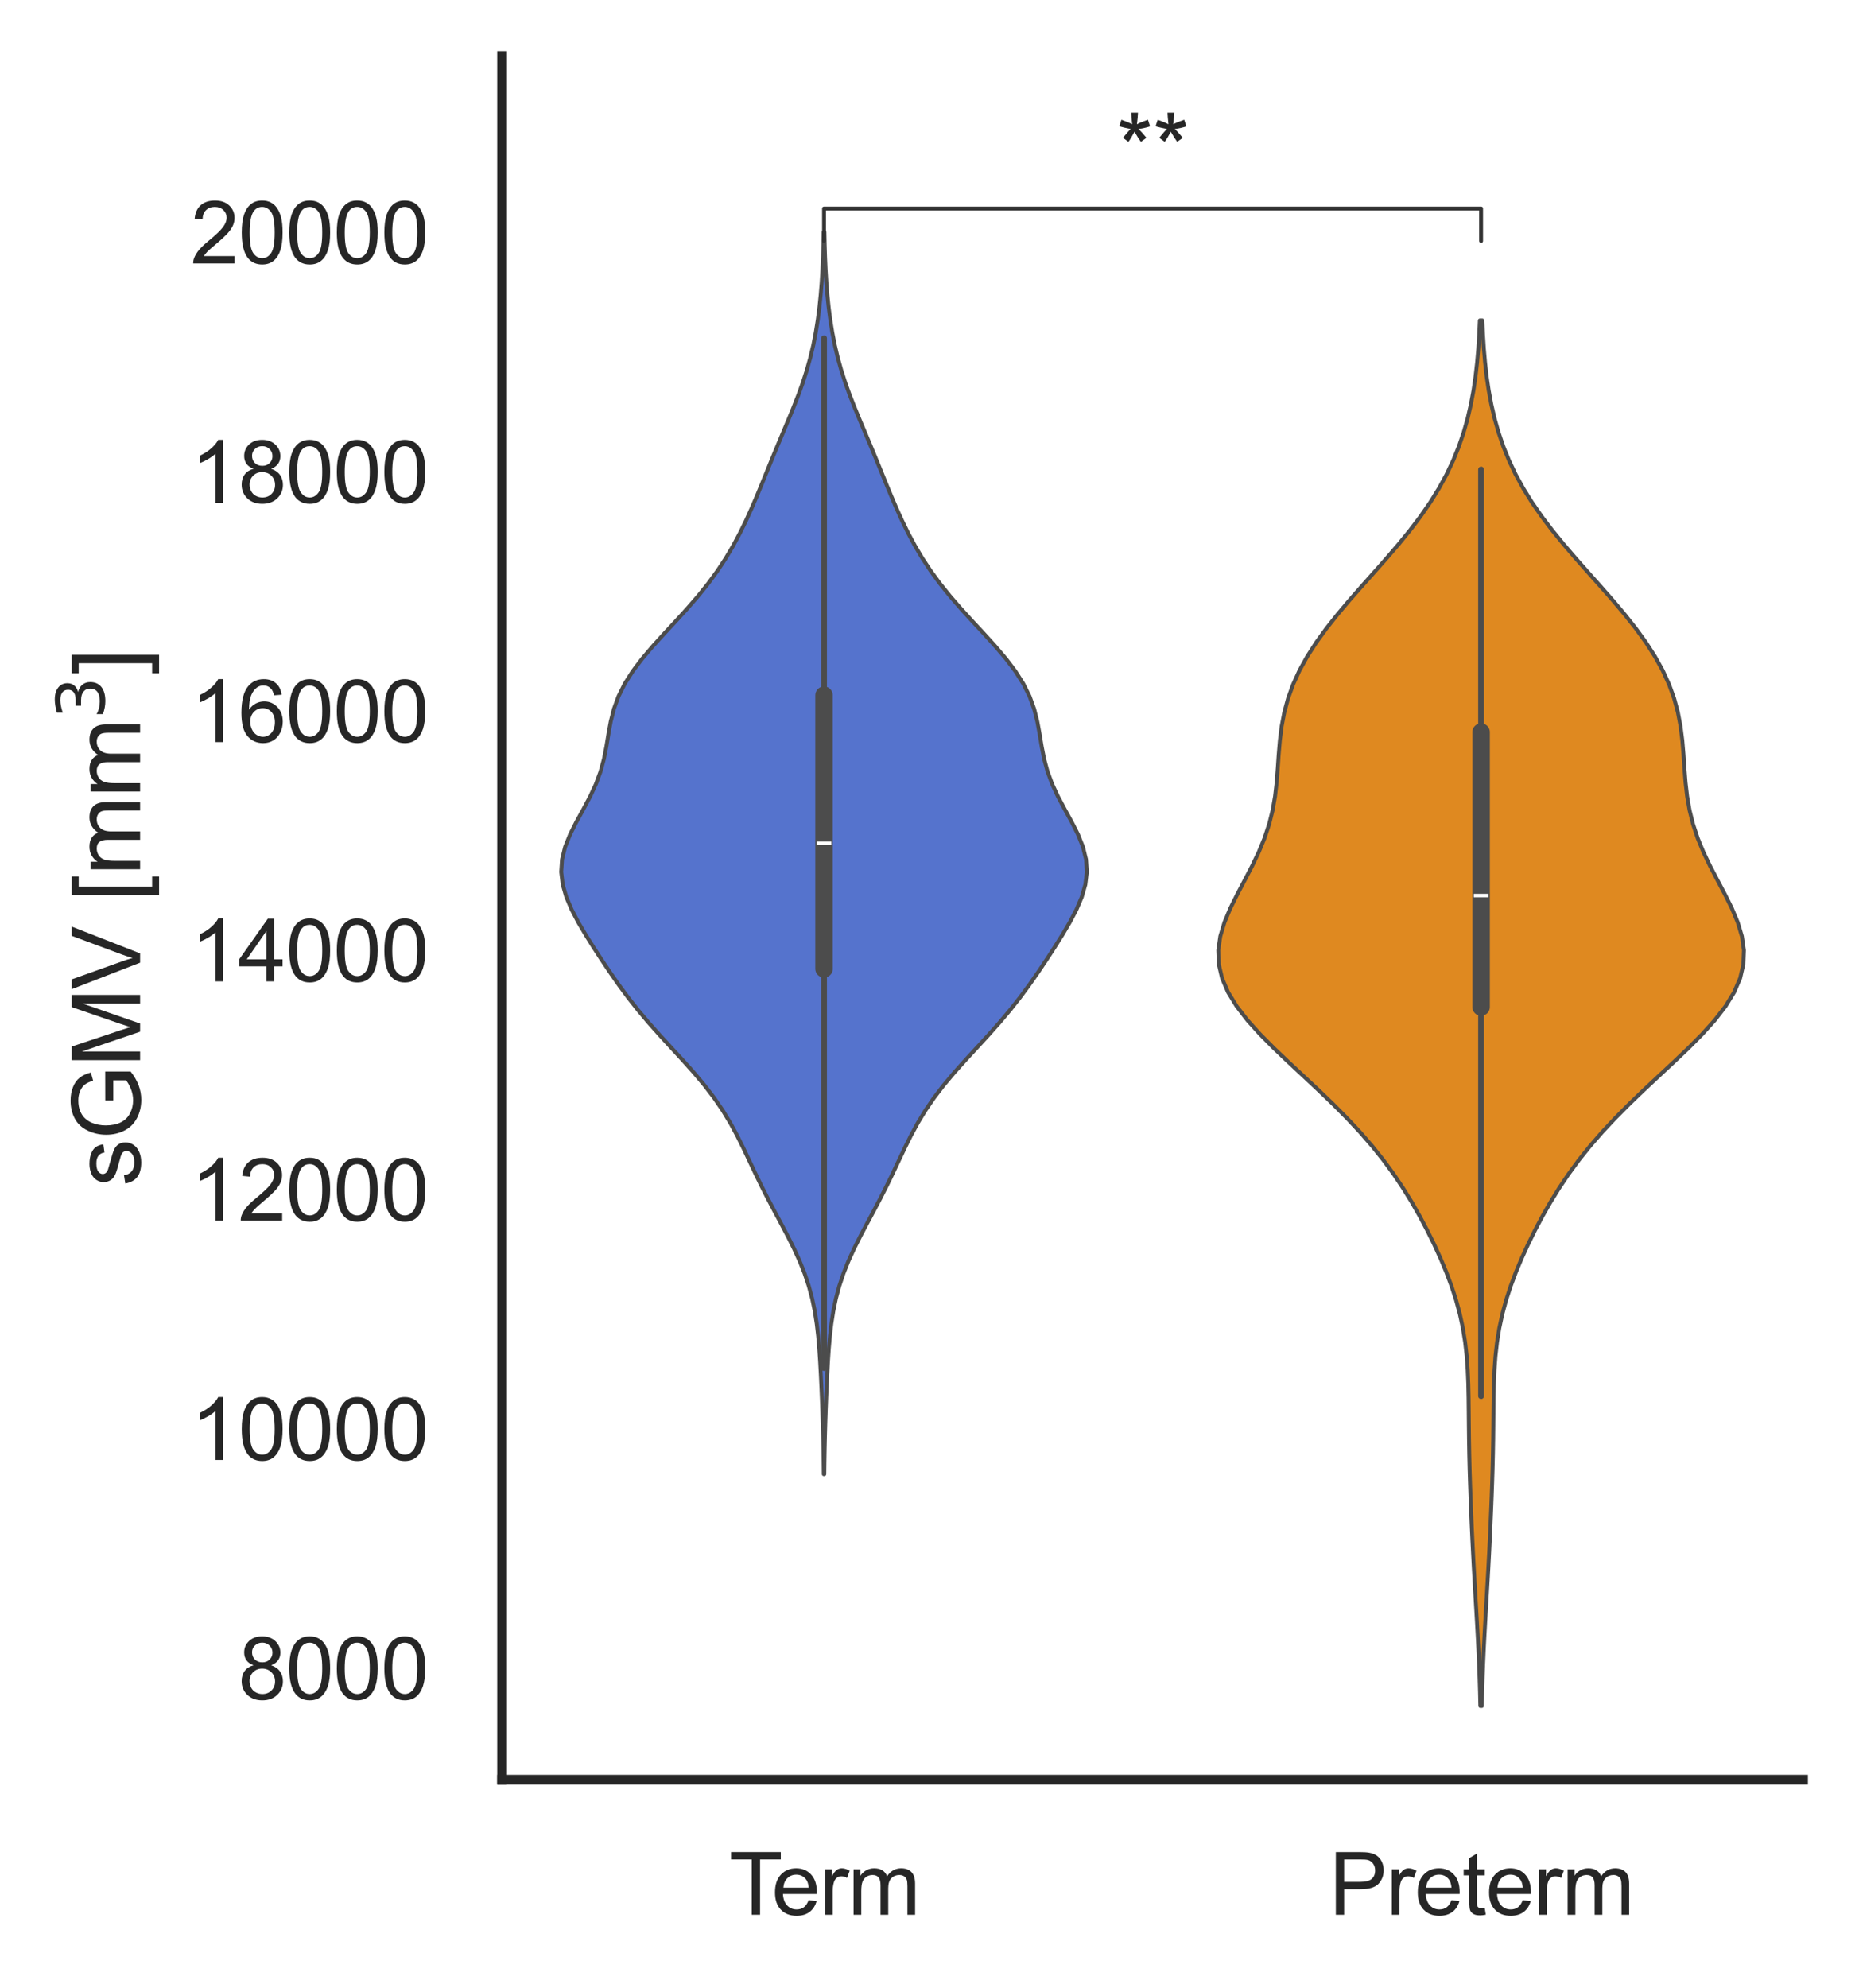 <?xml version="1.0" encoding="utf-8" standalone="no"?>
<!DOCTYPE svg PUBLIC "-//W3C//DTD SVG 1.1//EN"
  "http://www.w3.org/Graphics/SVG/1.1/DTD/svg11.dtd">
<svg xmlns:xlink="http://www.w3.org/1999/xlink" width="239.205pt" height="255.72pt" viewBox="0 0 239.205 255.72" xmlns="http://www.w3.org/2000/svg" version="1.1">
 <defs>
  <style type="text/css">*{stroke-linejoin: round; stroke-linecap: butt}</style>
 </defs>
 <g id="figure_1">
  <g id="patch_1">
   <path d="M 0 255.72 
L 239.205 255.72 
L 239.205 0 
L 0 0 
z
" style="fill: #ffffff"/>
  </g>
  <g id="axes_1">
   <g id="patch_2">
    <path d="M 64.605 228.96 
L 232.005 228.96 
L 232.005 7.2 
L 64.605 7.2 
z
" style="fill: #ffffff"/>
   </g>
   <g id="matplotlib.axis_1">
    <g id="xtick_1">
     <g id="text_1">
      <!-- Term -->
      <g style="fill: #262626" transform="translate(93.814 246.334) scale(0.11 -0.11)">
       <defs>
        <path id="ArialMT-54" d="M 1659 0 
L 1659 4041 
L 150 4041 
L 150 4581 
L 3781 4581 
L 3781 4041 
L 2266 4041 
L 2266 0 
L 1659 0 
z
" transform="scale(0.016)"/>
        <path id="ArialMT-65" d="M 2694 1069 
L 3275 997 
Q 3138 488 2766 206 
Q 2394 -75 1816 -75 
Q 1088 -75 661 373 
Q 234 822 234 1631 
Q 234 2469 665 2931 
Q 1097 3394 1784 3394 
Q 2450 3394 2872 2941 
Q 3294 2488 3294 1666 
Q 3294 1616 3291 1516 
L 816 1516 
Q 847 969 1125 678 
Q 1403 388 1819 388 
Q 2128 388 2347 550 
Q 2566 713 2694 1069 
z
M 847 1978 
L 2700 1978 
Q 2663 2397 2488 2606 
Q 2219 2931 1791 2931 
Q 1403 2931 1139 2672 
Q 875 2413 847 1978 
z
" transform="scale(0.016)"/>
        <path id="ArialMT-72" d="M 416 0 
L 416 3319 
L 922 3319 
L 922 2816 
Q 1116 3169 1280 3281 
Q 1444 3394 1641 3394 
Q 1925 3394 2219 3213 
L 2025 2691 
Q 1819 2813 1613 2813 
Q 1428 2813 1281 2702 
Q 1134 2591 1072 2394 
Q 978 2094 978 1738 
L 978 0 
L 416 0 
z
" transform="scale(0.016)"/>
        <path id="ArialMT-6d" d="M 422 0 
L 422 3319 
L 925 3319 
L 925 2853 
Q 1081 3097 1340 3245 
Q 1600 3394 1931 3394 
Q 2300 3394 2536 3241 
Q 2772 3088 2869 2813 
Q 3263 3394 3894 3394 
Q 4388 3394 4653 3120 
Q 4919 2847 4919 2278 
L 4919 0 
L 4359 0 
L 4359 2091 
Q 4359 2428 4304 2576 
Q 4250 2725 4106 2815 
Q 3963 2906 3769 2906 
Q 3419 2906 3187 2673 
Q 2956 2441 2956 1928 
L 2956 0 
L 2394 0 
L 2394 2156 
Q 2394 2531 2256 2718 
Q 2119 2906 1806 2906 
Q 1569 2906 1367 2781 
Q 1166 2656 1075 2415 
Q 984 2175 984 1722 
L 984 0 
L 422 0 
z
" transform="scale(0.016)"/>
       </defs>
       <use xlink:href="#ArialMT-54"/>
       <use xlink:href="#ArialMT-65" x="49.959"/>
       <use xlink:href="#ArialMT-72" x="105.574"/>
       <use xlink:href="#ArialMT-6d" x="138.875"/>
      </g>
     </g>
    </g>
    <g id="xtick_2">
     <g id="text_2">
      <!-- Preterm -->
      <g style="fill: #262626" transform="translate(171.02 246.334) scale(0.11 -0.11)">
       <defs>
        <path id="ArialMT-50" d="M 494 0 
L 494 4581 
L 2222 4581 
Q 2678 4581 2919 4538 
Q 3256 4481 3484 4323 
Q 3713 4166 3852 3881 
Q 3991 3597 3991 3256 
Q 3991 2672 3619 2267 
Q 3247 1863 2275 1863 
L 1100 1863 
L 1100 0 
L 494 0 
z
M 1100 2403 
L 2284 2403 
Q 2872 2403 3119 2622 
Q 3366 2841 3366 3238 
Q 3366 3525 3220 3729 
Q 3075 3934 2838 4000 
Q 2684 4041 2272 4041 
L 1100 4041 
L 1100 2403 
z
" transform="scale(0.016)"/>
        <path id="ArialMT-74" d="M 1650 503 
L 1731 6 
Q 1494 -44 1306 -44 
Q 1000 -44 831 53 
Q 663 150 594 308 
Q 525 466 525 972 
L 525 2881 
L 113 2881 
L 113 3319 
L 525 3319 
L 525 4141 
L 1084 4478 
L 1084 3319 
L 1650 3319 
L 1650 2881 
L 1084 2881 
L 1084 941 
Q 1084 700 1114 631 
Q 1144 563 1211 522 
Q 1278 481 1403 481 
Q 1497 481 1650 503 
z
" transform="scale(0.016)"/>
       </defs>
       <use xlink:href="#ArialMT-50"/>
       <use xlink:href="#ArialMT-72" x="66.699"/>
       <use xlink:href="#ArialMT-65" x="100"/>
       <use xlink:href="#ArialMT-74" x="155.615"/>
       <use xlink:href="#ArialMT-65" x="183.398"/>
       <use xlink:href="#ArialMT-72" x="239.014"/>
       <use xlink:href="#ArialMT-6d" x="272.314"/>
      </g>
     </g>
    </g>
   </g>
   <g id="matplotlib.axis_2">
    <g id="ytick_1">
     <g id="text_3">
      <!-- 8000 -->
      <g style="fill: #262626" transform="translate(30.637 218.615) scale(0.11 -0.11)">
       <defs>
        <path id="ArialMT-38" d="M 1131 2484 
Q 781 2613 612 2850 
Q 444 3088 444 3419 
Q 444 3919 803 4259 
Q 1163 4600 1759 4600 
Q 2359 4600 2725 4251 
Q 3091 3903 3091 3403 
Q 3091 3084 2923 2848 
Q 2756 2613 2416 2484 
Q 2838 2347 3058 2040 
Q 3278 1734 3278 1309 
Q 3278 722 2862 322 
Q 2447 -78 1769 -78 
Q 1091 -78 675 323 
Q 259 725 259 1325 
Q 259 1772 486 2073 
Q 713 2375 1131 2484 
z
M 1019 3438 
Q 1019 3113 1228 2906 
Q 1438 2700 1772 2700 
Q 2097 2700 2305 2904 
Q 2513 3109 2513 3406 
Q 2513 3716 2298 3927 
Q 2084 4138 1766 4138 
Q 1444 4138 1231 3931 
Q 1019 3725 1019 3438 
z
M 838 1322 
Q 838 1081 952 856 
Q 1066 631 1291 507 
Q 1516 384 1775 384 
Q 2178 384 2440 643 
Q 2703 903 2703 1303 
Q 2703 1709 2433 1975 
Q 2163 2241 1756 2241 
Q 1359 2241 1098 1978 
Q 838 1716 838 1322 
z
" transform="scale(0.016)"/>
        <path id="ArialMT-30" d="M 266 2259 
Q 266 3072 433 3567 
Q 600 4063 929 4331 
Q 1259 4600 1759 4600 
Q 2128 4600 2406 4451 
Q 2684 4303 2865 4023 
Q 3047 3744 3150 3342 
Q 3253 2941 3253 2259 
Q 3253 1453 3087 958 
Q 2922 463 2592 192 
Q 2263 -78 1759 -78 
Q 1097 -78 719 397 
Q 266 969 266 2259 
z
M 844 2259 
Q 844 1131 1108 757 
Q 1372 384 1759 384 
Q 2147 384 2411 759 
Q 2675 1134 2675 2259 
Q 2675 3391 2411 3762 
Q 2147 4134 1753 4134 
Q 1366 4134 1134 3806 
Q 844 3388 844 2259 
z
" transform="scale(0.016)"/>
       </defs>
       <use xlink:href="#ArialMT-38"/>
       <use xlink:href="#ArialMT-30" x="55.615"/>
       <use xlink:href="#ArialMT-30" x="111.23"/>
       <use xlink:href="#ArialMT-30" x="166.846"/>
      </g>
     </g>
    </g>
    <g id="ytick_2">
     <g id="text_4">
      <!-- 10000 -->
      <g style="fill: #262626" transform="translate(24.52 187.828) scale(0.11 -0.11)">
       <defs>
        <path id="ArialMT-31" d="M 2384 0 
L 1822 0 
L 1822 3584 
Q 1619 3391 1289 3197 
Q 959 3003 697 2906 
L 697 3450 
Q 1169 3672 1522 3987 
Q 1875 4303 2022 4600 
L 2384 4600 
L 2384 0 
z
" transform="scale(0.016)"/>
       </defs>
       <use xlink:href="#ArialMT-31"/>
       <use xlink:href="#ArialMT-30" x="55.615"/>
       <use xlink:href="#ArialMT-30" x="111.23"/>
       <use xlink:href="#ArialMT-30" x="166.846"/>
       <use xlink:href="#ArialMT-30" x="222.461"/>
      </g>
     </g>
    </g>
    <g id="ytick_3">
     <g id="text_5">
      <!-- 12000 -->
      <g style="fill: #262626" transform="translate(24.52 157.042) scale(0.11 -0.11)">
       <defs>
        <path id="ArialMT-32" d="M 3222 541 
L 3222 0 
L 194 0 
Q 188 203 259 391 
Q 375 700 629 1000 
Q 884 1300 1366 1694 
Q 2113 2306 2375 2664 
Q 2638 3022 2638 3341 
Q 2638 3675 2398 3904 
Q 2159 4134 1775 4134 
Q 1369 4134 1125 3890 
Q 881 3647 878 3216 
L 300 3275 
Q 359 3922 746 4261 
Q 1134 4600 1788 4600 
Q 2447 4600 2831 4234 
Q 3216 3869 3216 3328 
Q 3216 3053 3103 2787 
Q 2991 2522 2730 2228 
Q 2469 1934 1863 1422 
Q 1356 997 1212 845 
Q 1069 694 975 541 
L 3222 541 
z
" transform="scale(0.016)"/>
       </defs>
       <use xlink:href="#ArialMT-31"/>
       <use xlink:href="#ArialMT-32" x="55.615"/>
       <use xlink:href="#ArialMT-30" x="111.23"/>
       <use xlink:href="#ArialMT-30" x="166.846"/>
       <use xlink:href="#ArialMT-30" x="222.461"/>
      </g>
     </g>
    </g>
    <g id="ytick_4">
     <g id="text_6">
      <!-- 14000 -->
      <g style="fill: #262626" transform="translate(24.52 126.255) scale(0.11 -0.11)">
       <defs>
        <path id="ArialMT-34" d="M 2069 0 
L 2069 1097 
L 81 1097 
L 81 1613 
L 2172 4581 
L 2631 4581 
L 2631 1613 
L 3250 1613 
L 3250 1097 
L 2631 1097 
L 2631 0 
L 2069 0 
z
M 2069 1613 
L 2069 3678 
L 634 1613 
L 2069 1613 
z
" transform="scale(0.016)"/>
       </defs>
       <use xlink:href="#ArialMT-31"/>
       <use xlink:href="#ArialMT-34" x="55.615"/>
       <use xlink:href="#ArialMT-30" x="111.23"/>
       <use xlink:href="#ArialMT-30" x="166.846"/>
       <use xlink:href="#ArialMT-30" x="222.461"/>
      </g>
     </g>
    </g>
    <g id="ytick_5">
     <g id="text_7">
      <!-- 16000 -->
      <g style="fill: #262626" transform="translate(24.52 95.469) scale(0.11 -0.11)">
       <defs>
        <path id="ArialMT-36" d="M 3184 3459 
L 2625 3416 
Q 2550 3747 2413 3897 
Q 2184 4138 1850 4138 
Q 1581 4138 1378 3988 
Q 1113 3794 959 3422 
Q 806 3050 800 2363 
Q 1003 2672 1297 2822 
Q 1591 2972 1913 2972 
Q 2475 2972 2870 2558 
Q 3266 2144 3266 1488 
Q 3266 1056 3080 686 
Q 2894 316 2569 119 
Q 2244 -78 1831 -78 
Q 1128 -78 684 439 
Q 241 956 241 2144 
Q 241 3472 731 4075 
Q 1159 4600 1884 4600 
Q 2425 4600 2770 4297 
Q 3116 3994 3184 3459 
z
M 888 1484 
Q 888 1194 1011 928 
Q 1134 663 1356 523 
Q 1578 384 1822 384 
Q 2178 384 2434 671 
Q 2691 959 2691 1453 
Q 2691 1928 2437 2201 
Q 2184 2475 1800 2475 
Q 1419 2475 1153 2201 
Q 888 1928 888 1484 
z
" transform="scale(0.016)"/>
       </defs>
       <use xlink:href="#ArialMT-31"/>
       <use xlink:href="#ArialMT-36" x="55.615"/>
       <use xlink:href="#ArialMT-30" x="111.23"/>
       <use xlink:href="#ArialMT-30" x="166.846"/>
       <use xlink:href="#ArialMT-30" x="222.461"/>
      </g>
     </g>
    </g>
    <g id="ytick_6">
     <g id="text_8">
      <!-- 18000 -->
      <g style="fill: #262626" transform="translate(24.52 64.682) scale(0.11 -0.11)">
       <use xlink:href="#ArialMT-31"/>
       <use xlink:href="#ArialMT-38" x="55.615"/>
       <use xlink:href="#ArialMT-30" x="111.23"/>
       <use xlink:href="#ArialMT-30" x="166.846"/>
       <use xlink:href="#ArialMT-30" x="222.461"/>
      </g>
     </g>
    </g>
    <g id="ytick_7">
     <g id="text_9">
      <!-- 20000 -->
      <g style="fill: #262626" transform="translate(24.52 33.896) scale(0.11 -0.11)">
       <use xlink:href="#ArialMT-32"/>
       <use xlink:href="#ArialMT-30" x="55.615"/>
       <use xlink:href="#ArialMT-30" x="111.23"/>
       <use xlink:href="#ArialMT-30" x="166.846"/>
       <use xlink:href="#ArialMT-30" x="222.461"/>
      </g>
     </g>
    </g>
    <g id="text_10">
     <!-- sGMV [mm$^3$] -->
     <g style="fill: #262626" transform="translate(18.12 152.64) rotate(-90) scale(0.12 -0.12)">
      <defs>
       <path id="ArialMT-73" d="M 197 991 
L 753 1078 
Q 800 744 1014 566 
Q 1228 388 1613 388 
Q 2000 388 2187 545 
Q 2375 703 2375 916 
Q 2375 1106 2209 1216 
Q 2094 1291 1634 1406 
Q 1016 1563 777 1677 
Q 538 1791 414 1992 
Q 291 2194 291 2438 
Q 291 2659 392 2848 
Q 494 3038 669 3163 
Q 800 3259 1026 3326 
Q 1253 3394 1513 3394 
Q 1903 3394 2198 3281 
Q 2494 3169 2634 2976 
Q 2775 2784 2828 2463 
L 2278 2388 
Q 2241 2644 2061 2787 
Q 1881 2931 1553 2931 
Q 1166 2931 1000 2803 
Q 834 2675 834 2503 
Q 834 2394 903 2306 
Q 972 2216 1119 2156 
Q 1203 2125 1616 2013 
Q 2213 1853 2448 1751 
Q 2684 1650 2818 1456 
Q 2953 1263 2953 975 
Q 2953 694 2789 445 
Q 2625 197 2315 61 
Q 2006 -75 1616 -75 
Q 969 -75 630 194 
Q 291 463 197 991 
z
" transform="scale(0.016)"/>
       <path id="ArialMT-47" d="M 2638 1797 
L 2638 2334 
L 4578 2338 
L 4578 638 
Q 4131 281 3656 101 
Q 3181 -78 2681 -78 
Q 2006 -78 1454 211 
Q 903 500 622 1047 
Q 341 1594 341 2269 
Q 341 2938 620 3517 
Q 900 4097 1425 4378 
Q 1950 4659 2634 4659 
Q 3131 4659 3532 4498 
Q 3934 4338 4162 4050 
Q 4391 3763 4509 3300 
L 3963 3150 
Q 3859 3500 3706 3700 
Q 3553 3900 3268 4020 
Q 2984 4141 2638 4141 
Q 2222 4141 1919 4014 
Q 1616 3888 1430 3681 
Q 1244 3475 1141 3228 
Q 966 2803 966 2306 
Q 966 1694 1177 1281 
Q 1388 869 1791 669 
Q 2194 469 2647 469 
Q 3041 469 3416 620 
Q 3791 772 3984 944 
L 3984 1797 
L 2638 1797 
z
" transform="scale(0.016)"/>
       <path id="ArialMT-4d" d="M 475 0 
L 475 4581 
L 1388 4581 
L 2472 1338 
Q 2622 884 2691 659 
Q 2769 909 2934 1394 
L 4031 4581 
L 4847 4581 
L 4847 0 
L 4263 0 
L 4263 3834 
L 2931 0 
L 2384 0 
L 1059 3900 
L 1059 0 
L 475 0 
z
" transform="scale(0.016)"/>
       <path id="ArialMT-56" d="M 1803 0 
L 28 4581 
L 684 4581 
L 1875 1253 
Q 2019 853 2116 503 
Q 2222 878 2363 1253 
L 3600 4581 
L 4219 4581 
L 2425 0 
L 1803 0 
z
" transform="scale(0.016)"/>
       <path id="ArialMT-20" transform="scale(0.016)"/>
       <path id="ArialMT-5b" d="M 434 -1272 
L 434 4581 
L 1675 4581 
L 1675 4116 
L 997 4116 
L 997 -806 
L 1675 -806 
L 1675 -1272 
L 434 -1272 
z
" transform="scale(0.016)"/>
       <path id="DejaVuSans-33" d="M 2597 2516 
Q 3050 2419 3304 2112 
Q 3559 1806 3559 1356 
Q 3559 666 3084 287 
Q 2609 -91 1734 -91 
Q 1441 -91 1130 -33 
Q 819 25 488 141 
L 488 750 
Q 750 597 1062 519 
Q 1375 441 1716 441 
Q 2309 441 2620 675 
Q 2931 909 2931 1356 
Q 2931 1769 2642 2001 
Q 2353 2234 1838 2234 
L 1294 2234 
L 1294 2753 
L 1863 2753 
Q 2328 2753 2575 2939 
Q 2822 3125 2822 3475 
Q 2822 3834 2567 4026 
Q 2313 4219 1838 4219 
Q 1578 4219 1281 4162 
Q 984 4106 628 3988 
L 628 4550 
Q 988 4650 1302 4700 
Q 1616 4750 1894 4750 
Q 2613 4750 3031 4423 
Q 3450 4097 3450 3541 
Q 3450 3153 3228 2886 
Q 3006 2619 2597 2516 
z
" transform="scale(0.016)"/>
       <path id="ArialMT-5d" d="M 1363 -1272 
L 122 -1272 
L 122 -806 
L 800 -806 
L 800 4116 
L 122 4116 
L 122 4581 
L 1363 4581 
L 1363 -1272 
z
" transform="scale(0.016)"/>
      </defs>
      <use xlink:href="#ArialMT-73" transform="translate(0 0.766)"/>
      <use xlink:href="#ArialMT-47" transform="translate(50 0.766)"/>
      <use xlink:href="#ArialMT-4d" transform="translate(127.783 0.766)"/>
      <use xlink:href="#ArialMT-56" transform="translate(211.084 0.766)"/>
      <use xlink:href="#ArialMT-20" transform="translate(277.783 0.766)"/>
      <use xlink:href="#ArialMT-5b" transform="translate(305.566 0.766)"/>
      <use xlink:href="#ArialMT-6d" transform="translate(333.35 0.766)"/>
      <use xlink:href="#ArialMT-6d" transform="translate(416.65 0.766)"/>
      <use xlink:href="#DejaVuSans-33" transform="translate(500.908 39.047) scale(0.7)"/>
      <use xlink:href="#ArialMT-5d" transform="translate(548.179 0.766)"/>
     </g>
    </g>
   </g>
   <g id="PolyCollection_1">
    <defs>
     <path id="m0d039d6b0d" d="M 106.065 -66.064 
L 106 -66.064 
L 105.98 -67.678 
L 105.953 -69.293 
L 105.917 -70.907 
L 105.872 -72.521 
L 105.819 -74.135 
L 105.758 -75.749 
L 105.69 -77.363 
L 105.613 -78.977 
L 105.525 -80.591 
L 105.416 -82.205 
L 105.277 -83.819 
L 105.09 -85.434 
L 104.838 -87.048 
L 104.503 -88.662 
L 104.069 -90.276 
L 103.53 -91.89 
L 102.885 -93.504 
L 102.147 -95.118 
L 101.337 -96.732 
L 100.485 -98.346 
L 99.621 -99.96 
L 98.771 -101.575 
L 97.954 -103.189 
L 97.17 -104.803 
L 96.409 -106.417 
L 95.644 -108.031 
L 94.842 -109.645 
L 93.967 -111.259 
L 92.987 -112.873 
L 91.882 -114.487 
L 90.645 -116.102 
L 89.291 -117.716 
L 87.849 -119.33 
L 86.363 -120.944 
L 84.881 -122.558 
L 83.446 -124.172 
L 82.086 -125.786 
L 80.815 -127.4 
L 79.624 -129.014 
L 78.497 -130.628 
L 77.414 -132.243 
L 76.364 -133.857 
L 75.351 -135.471 
L 74.401 -137.085 
L 73.555 -138.699 
L 72.871 -140.313 
L 72.407 -141.927 
L 72.214 -143.541 
L 72.32 -145.155 
L 72.717 -146.769 
L 73.362 -148.384 
L 74.178 -149.998 
L 75.065 -151.612 
L 75.924 -153.226 
L 76.675 -154.84 
L 77.271 -156.454 
L 77.709 -158.068 
L 78.027 -159.682 
L 78.293 -161.296 
L 78.59 -162.91 
L 79 -164.525 
L 79.588 -166.139 
L 80.391 -167.753 
L 81.414 -169.367 
L 82.635 -170.981 
L 84.007 -172.595 
L 85.474 -174.209 
L 86.971 -175.823 
L 88.441 -177.437 
L 89.841 -179.051 
L 91.138 -180.666 
L 92.318 -182.28 
L 93.382 -183.894 
L 94.338 -185.508 
L 95.202 -187.122 
L 95.991 -188.736 
L 96.723 -190.35 
L 97.414 -191.964 
L 98.08 -193.578 
L 98.735 -195.192 
L 99.393 -196.807 
L 100.061 -198.421 
L 100.74 -200.035 
L 101.419 -201.649 
L 102.085 -203.263 
L 102.718 -204.877 
L 103.301 -206.491 
L 103.82 -208.105 
L 104.27 -209.719 
L 104.651 -211.333 
L 104.967 -212.948 
L 105.227 -214.562 
L 105.436 -216.176 
L 105.602 -217.79 
L 105.731 -219.404 
L 105.829 -221.018 
L 105.9 -222.632 
L 105.949 -224.246 
L 105.983 -225.86 
L 106.082 -225.86 
L 106.082 -225.86 
L 106.115 -224.246 
L 106.165 -222.632 
L 106.236 -221.018 
L 106.334 -219.404 
L 106.463 -217.79 
L 106.629 -216.176 
L 106.838 -214.562 
L 107.097 -212.948 
L 107.414 -211.333 
L 107.795 -209.719 
L 108.245 -208.105 
L 108.764 -206.491 
L 109.347 -204.877 
L 109.98 -203.263 
L 110.646 -201.649 
L 111.325 -200.035 
L 112.003 -198.421 
L 112.672 -196.807 
L 113.33 -195.192 
L 113.985 -193.578 
L 114.651 -191.964 
L 115.342 -190.35 
L 116.073 -188.736 
L 116.863 -187.122 
L 117.727 -185.508 
L 118.683 -183.894 
L 119.747 -182.28 
L 120.927 -180.666 
L 122.224 -179.051 
L 123.623 -177.437 
L 125.094 -175.823 
L 126.591 -174.209 
L 128.057 -172.595 
L 129.43 -170.981 
L 130.651 -169.367 
L 131.674 -167.753 
L 132.477 -166.139 
L 133.064 -164.525 
L 133.475 -162.91 
L 133.772 -161.296 
L 134.038 -159.682 
L 134.356 -158.068 
L 134.794 -156.454 
L 135.39 -154.84 
L 136.14 -153.226 
L 137 -151.612 
L 137.887 -149.998 
L 138.703 -148.384 
L 139.348 -146.769 
L 139.745 -145.155 
L 139.851 -143.541 
L 139.658 -141.927 
L 139.194 -140.313 
L 138.51 -138.699 
L 137.664 -137.085 
L 136.714 -135.471 
L 135.701 -133.857 
L 134.651 -132.243 
L 133.568 -130.628 
L 132.441 -129.014 
L 131.25 -127.4 
L 129.978 -125.786 
L 128.619 -124.172 
L 127.184 -122.558 
L 125.702 -120.944 
L 124.216 -119.33 
L 122.774 -117.716 
L 121.419 -116.102 
L 120.183 -114.487 
L 119.078 -112.873 
L 118.098 -111.259 
L 117.223 -109.645 
L 116.421 -108.031 
L 115.656 -106.417 
L 114.895 -104.803 
L 114.111 -103.189 
L 113.293 -101.575 
L 112.444 -99.96 
L 111.58 -98.346 
L 110.728 -96.732 
L 109.918 -95.118 
L 109.18 -93.504 
L 108.535 -91.89 
L 107.996 -90.276 
L 107.562 -88.662 
L 107.227 -87.048 
L 106.975 -85.434 
L 106.788 -83.819 
L 106.648 -82.205 
L 106.54 -80.591 
L 106.452 -78.977 
L 106.375 -77.363 
L 106.307 -75.749 
L 106.246 -74.135 
L 106.193 -72.521 
L 106.148 -70.907 
L 106.112 -69.293 
L 106.085 -67.678 
L 106.065 -66.064 
z
" style="stroke: #4c4c4c; stroke-width: 0.5"/>
    </defs>
    <g clip-path="url(#p4d68b2bdab)">
     <use xlink:href="#m0d039d6b0d" x="0" y="255.72" style="fill: #5573cd; stroke: #4c4c4c; stroke-width: 0.5"/>
    </g>
   </g>
   <g id="PolyCollection_2">
    <defs>
     <path id="mcc350eec3e" d="M 190.675 -36.241 
L 190.481 -36.241 
L 190.439 -38.041 
L 190.384 -39.842 
L 190.316 -41.642 
L 190.236 -43.443 
L 190.145 -45.243 
L 190.046 -47.044 
L 189.941 -48.844 
L 189.834 -50.645 
L 189.729 -52.445 
L 189.628 -54.246 
L 189.533 -56.046 
L 189.444 -57.847 
L 189.362 -59.647 
L 189.285 -61.448 
L 189.214 -63.248 
L 189.151 -65.049 
L 189.097 -66.849 
L 189.054 -68.65 
L 189.023 -70.45 
L 189.003 -72.251 
L 188.987 -74.051 
L 188.968 -75.852 
L 188.93 -77.652 
L 188.855 -79.453 
L 188.726 -81.253 
L 188.524 -83.054 
L 188.234 -84.854 
L 187.846 -86.655 
L 187.358 -88.455 
L 186.773 -90.256 
L 186.099 -92.056 
L 185.345 -93.857 
L 184.522 -95.657 
L 183.633 -97.458 
L 182.679 -99.258 
L 181.652 -101.059 
L 180.54 -102.859 
L 179.331 -104.66 
L 178.012 -106.46 
L 176.572 -108.261 
L 175.009 -110.061 
L 173.326 -111.862 
L 171.538 -113.662 
L 169.667 -115.463 
L 167.743 -117.263 
L 165.811 -119.064 
L 163.922 -120.864 
L 162.135 -122.665 
L 160.514 -124.465 
L 159.124 -126.265 
L 158.021 -128.066 
L 157.248 -129.866 
L 156.827 -131.667 
L 156.76 -133.467 
L 157.02 -135.268 
L 157.559 -137.068 
L 158.313 -138.869 
L 159.205 -140.669 
L 160.157 -142.47 
L 161.095 -144.27 
L 161.959 -146.071 
L 162.703 -147.871 
L 163.302 -149.672 
L 163.752 -151.472 
L 164.065 -153.273 
L 164.273 -155.073 
L 164.413 -156.874 
L 164.535 -158.674 
L 164.687 -160.475 
L 164.914 -162.275 
L 165.256 -164.076 
L 165.743 -165.876 
L 166.394 -167.677 
L 167.218 -169.477 
L 168.215 -171.278 
L 169.374 -173.078 
L 170.679 -174.879 
L 172.106 -176.679 
L 173.626 -178.48 
L 175.206 -180.28 
L 176.809 -182.081 
L 178.401 -183.881 
L 179.947 -185.682 
L 181.416 -187.482 
L 182.783 -189.283 
L 184.031 -191.083 
L 185.149 -192.884 
L 186.134 -194.684 
L 186.988 -196.485 
L 187.718 -198.285 
L 188.333 -200.086 
L 188.844 -201.886 
L 189.261 -203.687 
L 189.597 -205.487 
L 189.862 -207.288 
L 190.067 -209.088 
L 190.222 -210.889 
L 190.336 -212.689 
L 190.418 -214.49 
L 190.737 -214.49 
L 190.737 -214.49 
L 190.819 -212.689 
L 190.933 -210.889 
L 191.088 -209.088 
L 191.293 -207.288 
L 191.559 -205.487 
L 191.895 -203.687 
L 192.312 -201.886 
L 192.823 -200.086 
L 193.438 -198.285 
L 194.167 -196.485 
L 195.022 -194.684 
L 196.007 -192.884 
L 197.125 -191.083 
L 198.373 -189.283 
L 199.74 -187.482 
L 201.209 -185.682 
L 202.755 -183.881 
L 204.346 -182.081 
L 205.95 -180.28 
L 207.53 -178.48 
L 209.05 -176.679 
L 210.477 -174.879 
L 211.782 -173.078 
L 212.941 -171.278 
L 213.938 -169.477 
L 214.762 -167.677 
L 215.413 -165.876 
L 215.9 -164.076 
L 216.242 -162.275 
L 216.469 -160.475 
L 216.621 -158.674 
L 216.742 -156.874 
L 216.883 -155.073 
L 217.09 -153.273 
L 217.404 -151.472 
L 217.854 -149.672 
L 218.453 -147.871 
L 219.197 -146.071 
L 220.061 -144.27 
L 220.999 -142.47 
L 221.951 -140.669 
L 222.843 -138.869 
L 223.597 -137.068 
L 224.136 -135.268 
L 224.396 -133.467 
L 224.328 -131.667 
L 223.908 -129.866 
L 223.135 -128.066 
L 222.032 -126.265 
L 220.642 -124.465 
L 219.021 -122.665 
L 217.234 -120.864 
L 215.345 -119.064 
L 213.412 -117.263 
L 211.489 -115.463 
L 209.617 -113.662 
L 207.829 -111.862 
L 206.147 -110.061 
L 204.584 -108.261 
L 203.144 -106.46 
L 201.824 -104.66 
L 200.615 -102.859 
L 199.504 -101.059 
L 198.477 -99.258 
L 197.522 -97.458 
L 196.634 -95.657 
L 195.81 -93.857 
L 195.057 -92.056 
L 194.383 -90.256 
L 193.797 -88.455 
L 193.309 -86.655 
L 192.922 -84.854 
L 192.631 -83.054 
L 192.429 -81.253 
L 192.3 -79.453 
L 192.226 -77.652 
L 192.188 -75.852 
L 192.168 -74.051 
L 192.153 -72.251 
L 192.133 -70.45 
L 192.102 -68.65 
L 192.059 -66.849 
L 192.005 -65.049 
L 191.942 -63.248 
L 191.871 -61.448 
L 191.794 -59.647 
L 191.711 -57.847 
L 191.622 -56.046 
L 191.527 -54.246 
L 191.427 -52.445 
L 191.322 -50.645 
L 191.215 -48.844 
L 191.11 -47.044 
L 191.01 -45.243 
L 190.919 -43.443 
L 190.839 -41.642 
L 190.772 -39.842 
L 190.717 -38.041 
L 190.675 -36.241 
z
" style="stroke: #4c4c4c; stroke-width: 0.5"/>
    </defs>
    <g clip-path="url(#p4d68b2bdab)">
     <use xlink:href="#mcc350eec3e" x="0" y="255.72" style="fill: #df8920; stroke: #4c4c4c; stroke-width: 0.5"/>
    </g>
   </g>
   <g id="line2d_1">
    <path d="M 106.032 176 
L 106.032 43.515 
" clip-path="url(#p4d68b2bdab)" style="fill: none; stroke: #4c4c4c; stroke-width: 0.75; stroke-linecap: round"/>
   </g>
   <g id="line2d_2">
    <path d="M 106.032 124.64 
L 106.032 89.444 
" clip-path="url(#p4d68b2bdab)" style="fill: none; stroke: #4c4c4c; stroke-width: 2.25; stroke-linecap: round"/>
   </g>
   <g id="line2d_3">
    <path d="M 106.032 108.478 
" clip-path="url(#p4d68b2bdab)" style="fill: none; stroke: #4c4c4c; stroke-width: 1.5; stroke-linecap: round"/>
    <defs>
     <path id="m764fad2bf4" d="M 0.938 0 
L -0.938 -0 
" style="stroke: #ffffff; stroke-width: 0.45"/>
    </defs>
    <g clip-path="url(#p4d68b2bdab)">
     <use xlink:href="#m764fad2bf4" x="106.032" y="108.478" style="fill: #ffffff; stroke: #ffffff; stroke-width: 0.45"/>
    </g>
   </g>
   <g id="line2d_4">
    <path d="M 190.578 179.612 
L 190.578 60.405 
" clip-path="url(#p4d68b2bdab)" style="fill: none; stroke: #4c4c4c; stroke-width: 0.75; stroke-linecap: round"/>
   </g>
   <g id="line2d_5">
    <path d="M 190.578 129.554 
L 190.578 94.187 
" clip-path="url(#p4d68b2bdab)" style="fill: none; stroke: #4c4c4c; stroke-width: 2.25; stroke-linecap: round"/>
   </g>
   <g id="line2d_6">
    <path d="M 190.578 115.214 
" clip-path="url(#p4d68b2bdab)" style="fill: none; stroke: #4c4c4c; stroke-width: 1.5; stroke-linecap: round"/>
    <g clip-path="url(#p4d68b2bdab)">
     <use xlink:href="#m764fad2bf4" x="190.578" y="115.214" style="fill: #ffffff; stroke: #ffffff; stroke-width: 0.45"/>
    </g>
   </g>
   <g id="line2d_7">
    <path d="M 106.032 31 
L 106.032 26.828 
L 190.578 26.828 
L 190.578 31 
" style="fill: none; stroke: #333333; stroke-width: 0.5; stroke-linecap: round"/>
   </g>
   <g id="patch_3">
    <path d="M 64.605 228.96 
L 64.605 7.2 
" style="fill: none; stroke: #262626; stroke-width: 1.25; stroke-linejoin: miter; stroke-linecap: square"/>
   </g>
   <g id="patch_4">
    <path d="M 64.605 228.96 
L 232.005 228.96 
" style="fill: none; stroke: #262626; stroke-width: 1.25; stroke-linejoin: miter; stroke-linecap: square"/>
   </g>
   <g id="text_11">
    <!-- ** -->
    <g style="fill: #262626" transform="translate(143.635 23.443) scale(0.12 -0.12)">
     <defs>
      <path id="ArialMT-2a" d="M 200 3741 
L 344 4184 
Q 841 4009 1066 3881 
Q 1006 4447 1003 4659 
L 1456 4659 
Q 1447 4350 1384 3884 
Q 1706 4047 2122 4184 
L 2266 3741 
Q 1869 3609 1488 3566 
Q 1678 3400 2025 2975 
L 1650 2709 
Q 1469 2956 1222 3381 
Q 991 2941 816 2709 
L 447 2975 
Q 809 3422 966 3566 
Q 563 3644 200 3741 
z
" transform="scale(0.016)"/>
     </defs>
     <use xlink:href="#ArialMT-2a"/>
     <use xlink:href="#ArialMT-2a" x="38.916"/>
    </g>
   </g>
  </g>
 </g>
 <defs>
  <clipPath id="p4d68b2bdab">
   <rect x="64.605" y="7.2" width="167.4" height="221.76"/>
  </clipPath>
 </defs>
</svg>
